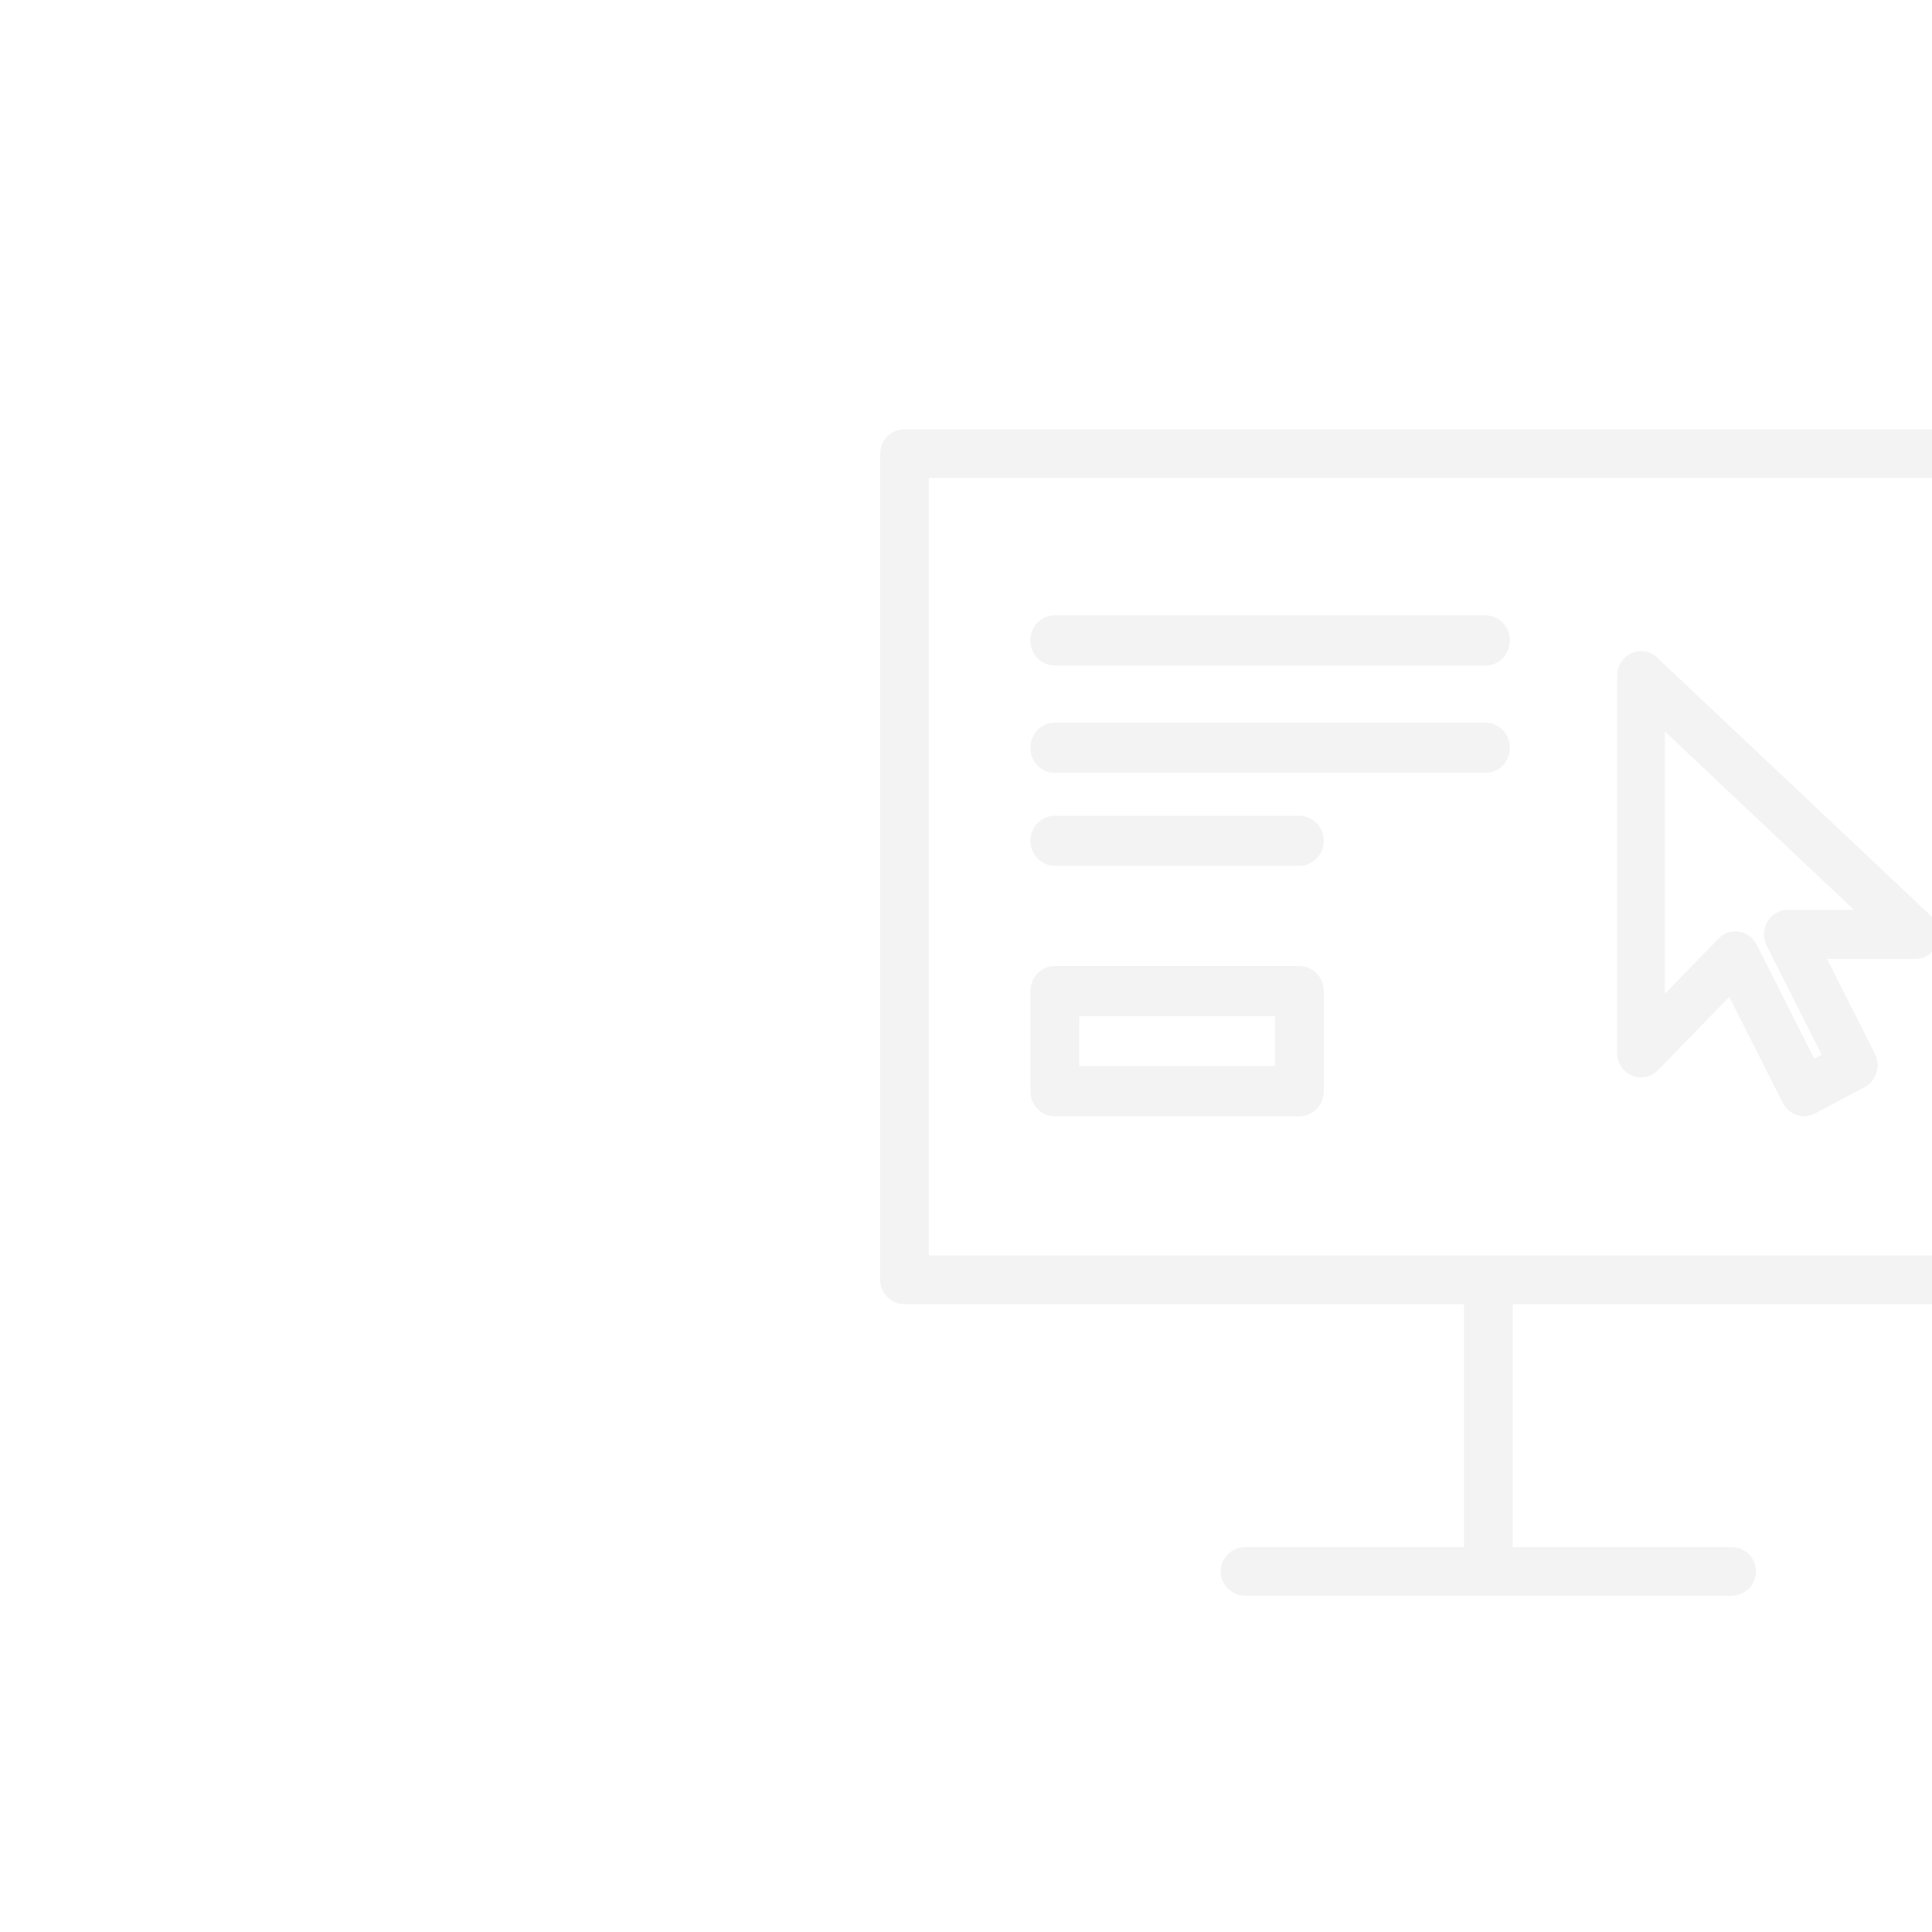 <?xml version="1.0" encoding="UTF-8"?>
<svg width="270px" height="270px" viewBox="-123 -60 270 270" version="1.1" xmlns="http://www.w3.org/2000/svg" xmlns:xlink="http://www.w3.org/1999/xlink">
    <!-- Generator: sketchtool 49 (51002) - http://www.bohemiancoding.com/sketch -->
    <title>Product-Design</title>
    <desc>Created with sketchtool.</desc>
    <defs></defs>
    <g id="Homepage" stroke="none" stroke-width="1" fill="none" fill-rule="evenodd" opacity="0.05">
        <g id="Homepage-V1-Copy-2" transform="translate(-1158, -920)" fill="#000000" fill-rule="nonzero">
            <g id="Group-10" transform="translate(1035, 860)">
                <g transform="translate(123, 60)" id="Shape">
                    <path d="M166.6,0 L3.4,0 C1.523,0 0,1.521 0,3.396 L0,118.854 C0,120.732 1.523,122.25 3.4,122.25 L81.6,122.25 L81.6,156.208 L51,156.208 C49.123,156.208 47.6,157.726 47.6,159.604 C47.6,161.482 49.123,163 51,163 L119,163 C120.88,163 122.4,161.482 122.4,159.604 C122.4,157.726 120.88,156.208 119,156.208 L88.4,156.208 L88.4,122.25 L166.6,122.25 C168.48,122.25 170,120.732 170,118.854 L170,3.396 C170,1.521 168.48,0 166.6,0 Z M163.2,115.458 L6.8,115.458 L6.8,6.792 L163.2,6.792 L163.2,115.458 Z"></path>
                    <path d="M24.35,33 L84.65,33 C86.499,33 88,31.432 88,29.5 C88,27.568 86.499,26 84.65,26 L24.35,26 C22.501,26 21,27.568 21,29.5 C21,31.432 22.501,33 24.35,33 Z"></path>
                    <path d="M24.35,48 L84.65,48 C86.499,48 88,46.432 88,44.5 C88,42.568 86.499,41 84.65,41 L24.35,41 C22.501,41 21,42.568 21,44.5 C21,46.432 22.501,48 24.35,48 Z"></path>
                    <path d="M24.417,96 L58.583,96 C60.469,96 62,94.436 62,92.5 L62,78.5 C62,76.568 60.469,75 58.583,75 L24.417,75 C22.531,75 21,76.568 21,78.5 L21,92.5 C21,94.436 22.531,96 24.417,96 Z M27.833,82 L55.167,82 L55.167,89 L27.833,89 L27.833,82 Z"></path>
                    <path d="M24.417,61 L58.583,61 C60.469,61 62,59.432 62,57.5 C62,55.568 60.469,54 58.583,54 L24.417,54 C22.531,54 21,55.568 21,57.5 C21,59.432 22.531,61 24.417,61 Z"></path>
                    <path d="M105.057,90.313 C106.304,90.848 107.735,90.549 108.692,89.569 L118.669,79.322 L126.151,94.152 C126.745,95.328 127.912,96 129.116,96 C129.629,96 130.156,95.877 130.646,95.616 L137.605,91.914 C138.389,91.499 138.982,90.776 139.249,89.908 C139.516,89.041 139.439,88.102 139.032,87.293 L132.333,74.012 L144.664,74.012 C146.038,74.012 147.272,73.145 147.772,71.829 C148.272,70.512 147.932,69.014 146.918,68.058 L108.589,31.902 C107.618,30.983 106.198,30.743 104.994,31.288 C103.78,31.837 103,33.071 103,34.429 L103,87.145 C103,88.53 103.81,89.781 105.057,90.313 Z M109.669,42.227 L136.098,67.156 L126.852,67.156 C125.684,67.156 124.607,67.78 124.004,68.802 C123.4,69.823 123.357,71.099 123.894,72.161 L131.58,87.399 L130.543,87.947 L122.497,72.007 C122.01,71.037 121.096,70.365 120.049,70.197 C119.876,70.17 119.706,70.156 119.539,70.156 C118.662,70.156 117.812,70.512 117.182,71.157 L109.669,78.873 L109.669,42.227 Z"></path>
                </g>
            </g>
        </g>
    </g>
</svg>